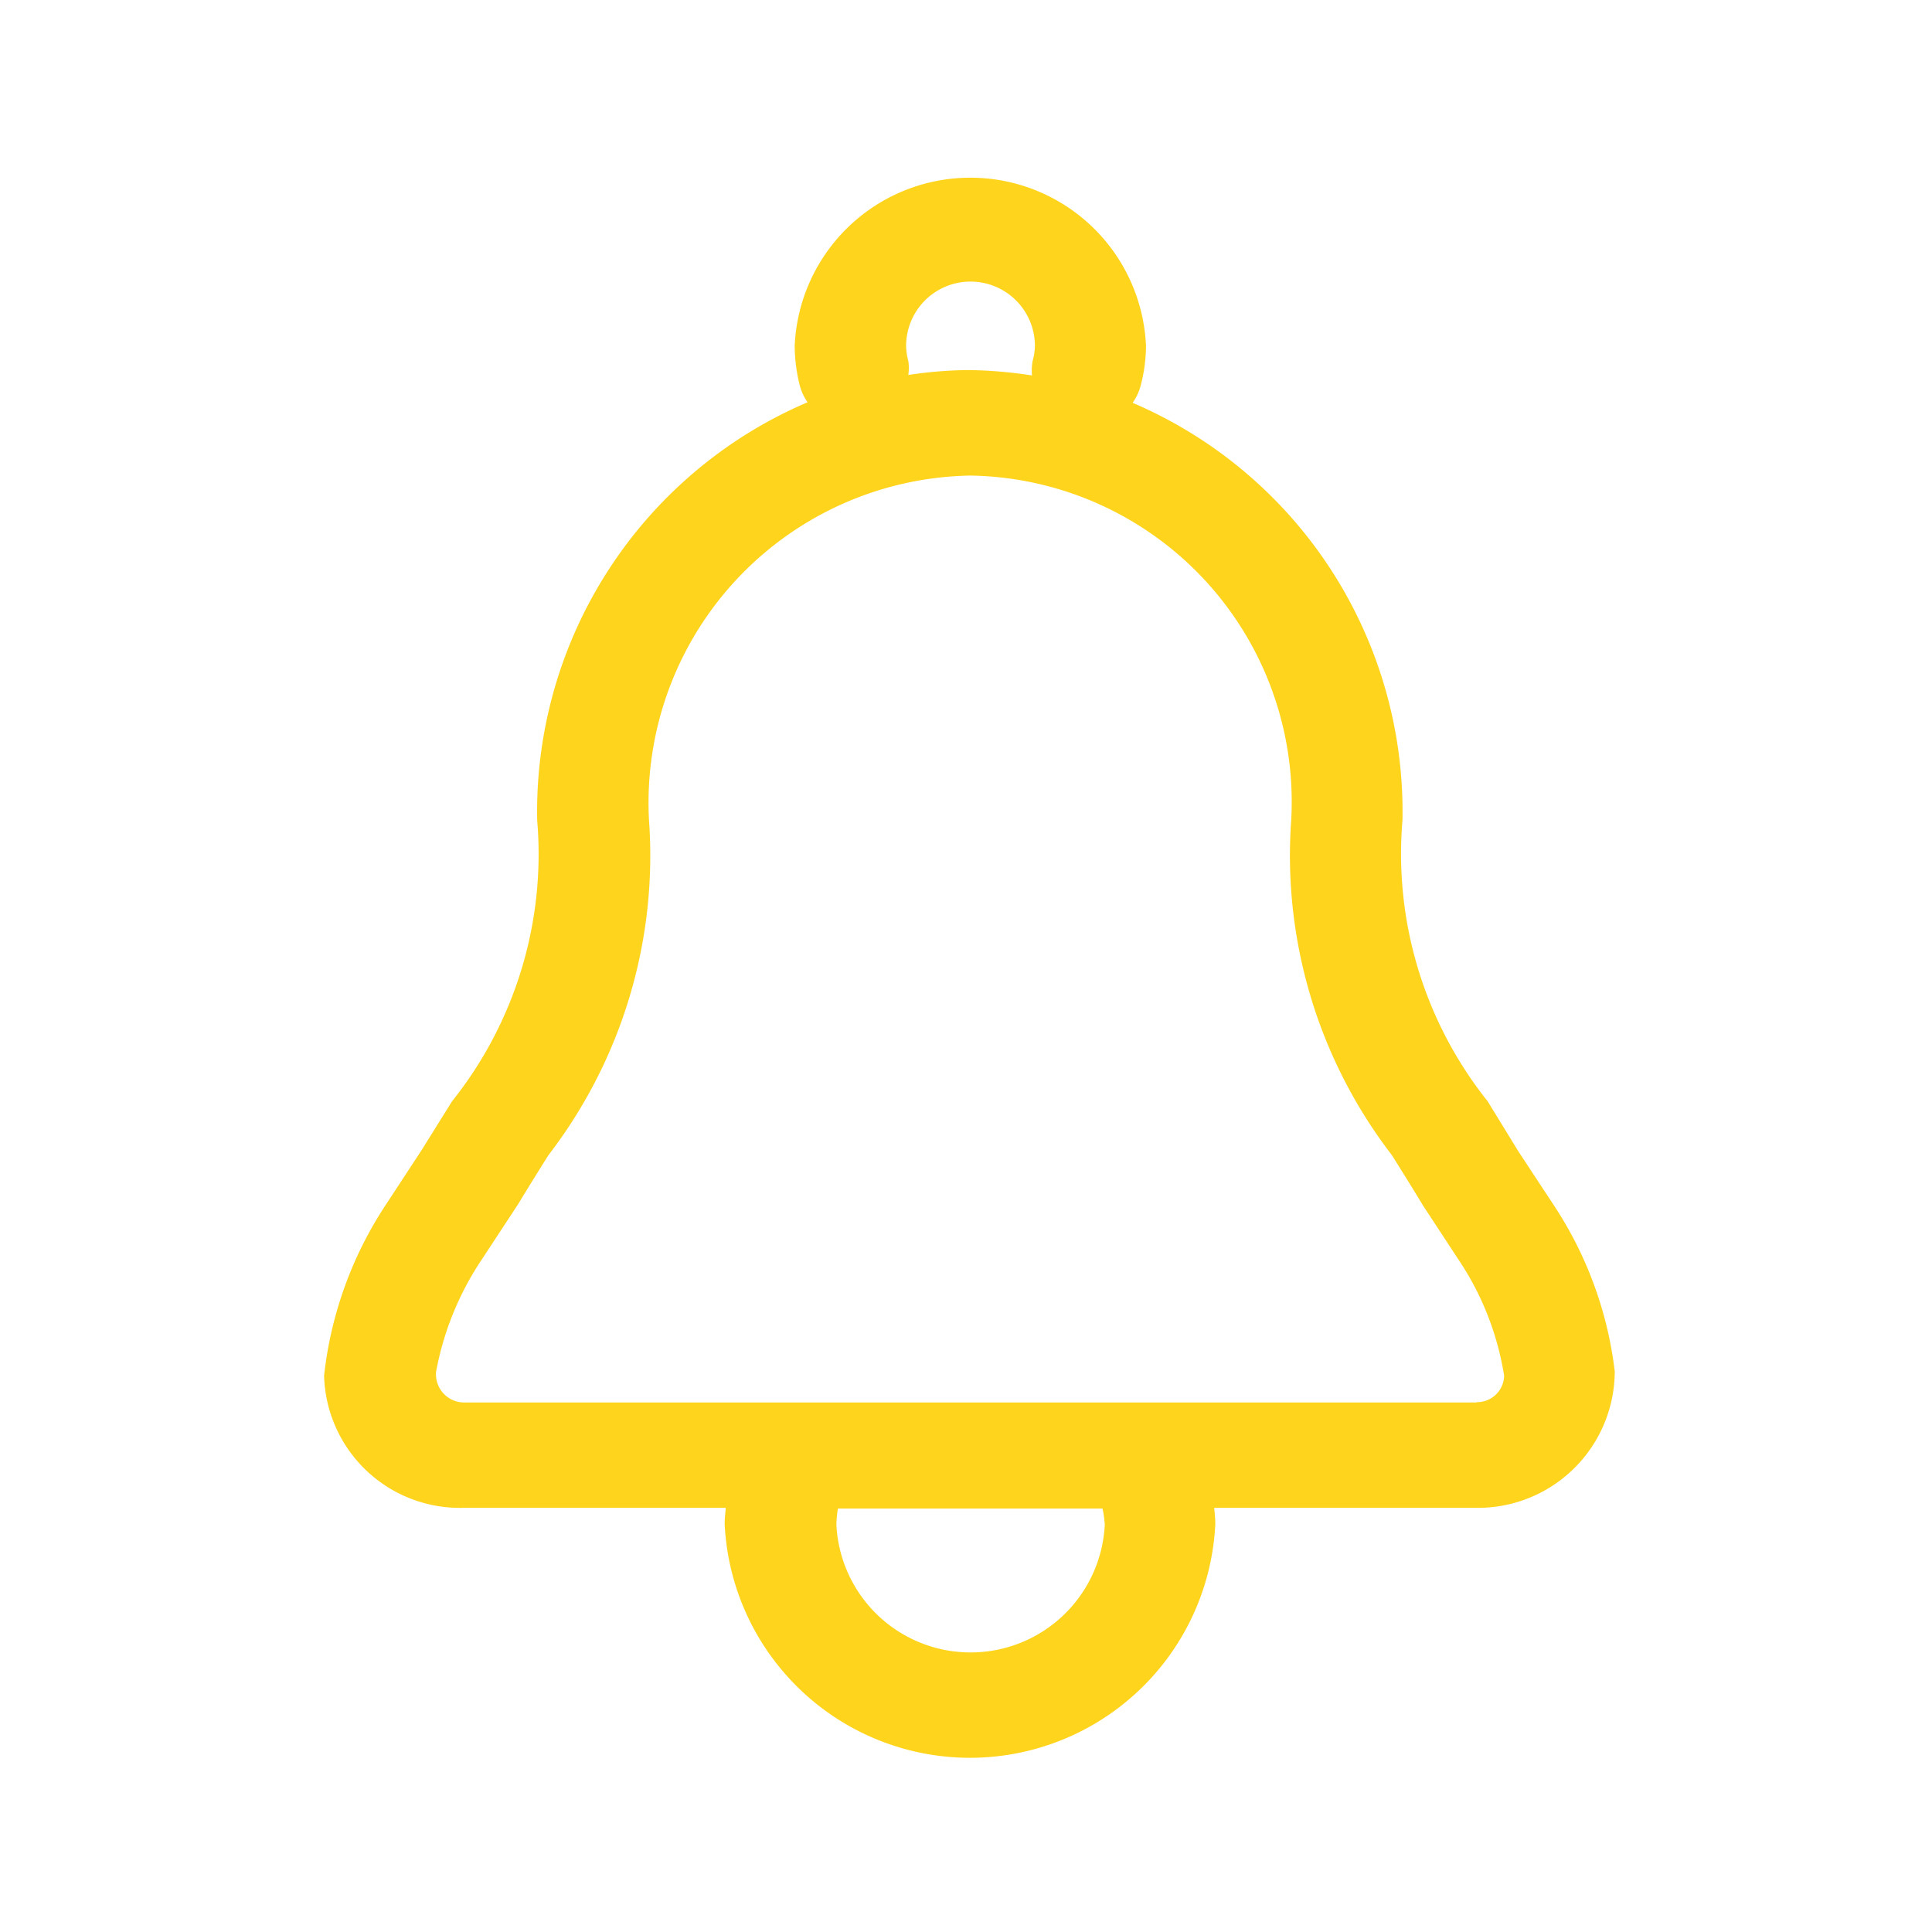 <svg xmlns="http://www.w3.org/2000/svg" width="24" height="24" viewBox="0 0 24 24">
    <path fill="none" d="M0 0H24V24H0z"/>
    <path fill="#ffd41d" d="M1330.277 29.74l-.431-.655-.383-.624a4.93 4.93 0 0 1-1.057-3.49 5.522 5.522 0 0 0-3.352-5.185.663.663 0 0 0 .1-.214 1.985 1.985 0 0 0 .066-.492 2.184 2.184 0 0 0-4.364 0 2.062 2.062 0 0 0 .06.478.65.65 0 0 0 .1.221 5.531 5.531 0 0 0-3.359 5.193 4.923 4.923 0 0 1-1.057 3.49l-.374.6-.45.687a4.8 4.8 0 0 0-.766 2.122 1.688 1.688 0 0 0 1.725 1.642H1320c-.006.068-.014.138-.014.2a3.051 3.051 0 0 0 6.095 0c0-.07-.008-.136-.014-.2h3.251a1.7 1.7 0 0 0 1.725-1.694 4.754 4.754 0 0 0-.766-2.079zm-8.009-10.47a.806.806 0 0 1-.028-.19.8.8 0 0 1 1.6 0 .7.7 0 0 1-.026.176.634.634 0 0 0-.01.19 5.58 5.58 0 0 0-.785-.067h-.033a5.376 5.376 0 0 0-.719.061.568.568 0 0 0 .001-.17zm2.44 14.452a1.669 1.669 0 0 1-3.334 0 1.354 1.354 0 0 1 .019-.2h3.287a1.384 1.384 0 0 1 .028.2zm4.619-1.518h-12.581a.35.35 0 0 1-.345-.38 3.706 3.706 0 0 1 .564-1.39l.453-.69c.136-.224.262-.426.378-.611a6.106 6.106 0 0 0 1.25-4.163 4.065 4.065 0 0 1 3.983-4.28h.023a4.054 4.054 0 0 1 3.972 4.278 6.106 6.106 0 0 0 1.25 4.163c.116.185.242.386.389.629l.432.659a3.6 3.6 0 0 1 .574 1.453.336.336 0 0 1-.342.328z" transform="translate(-1310.984 -14.782)"/>
</svg>
